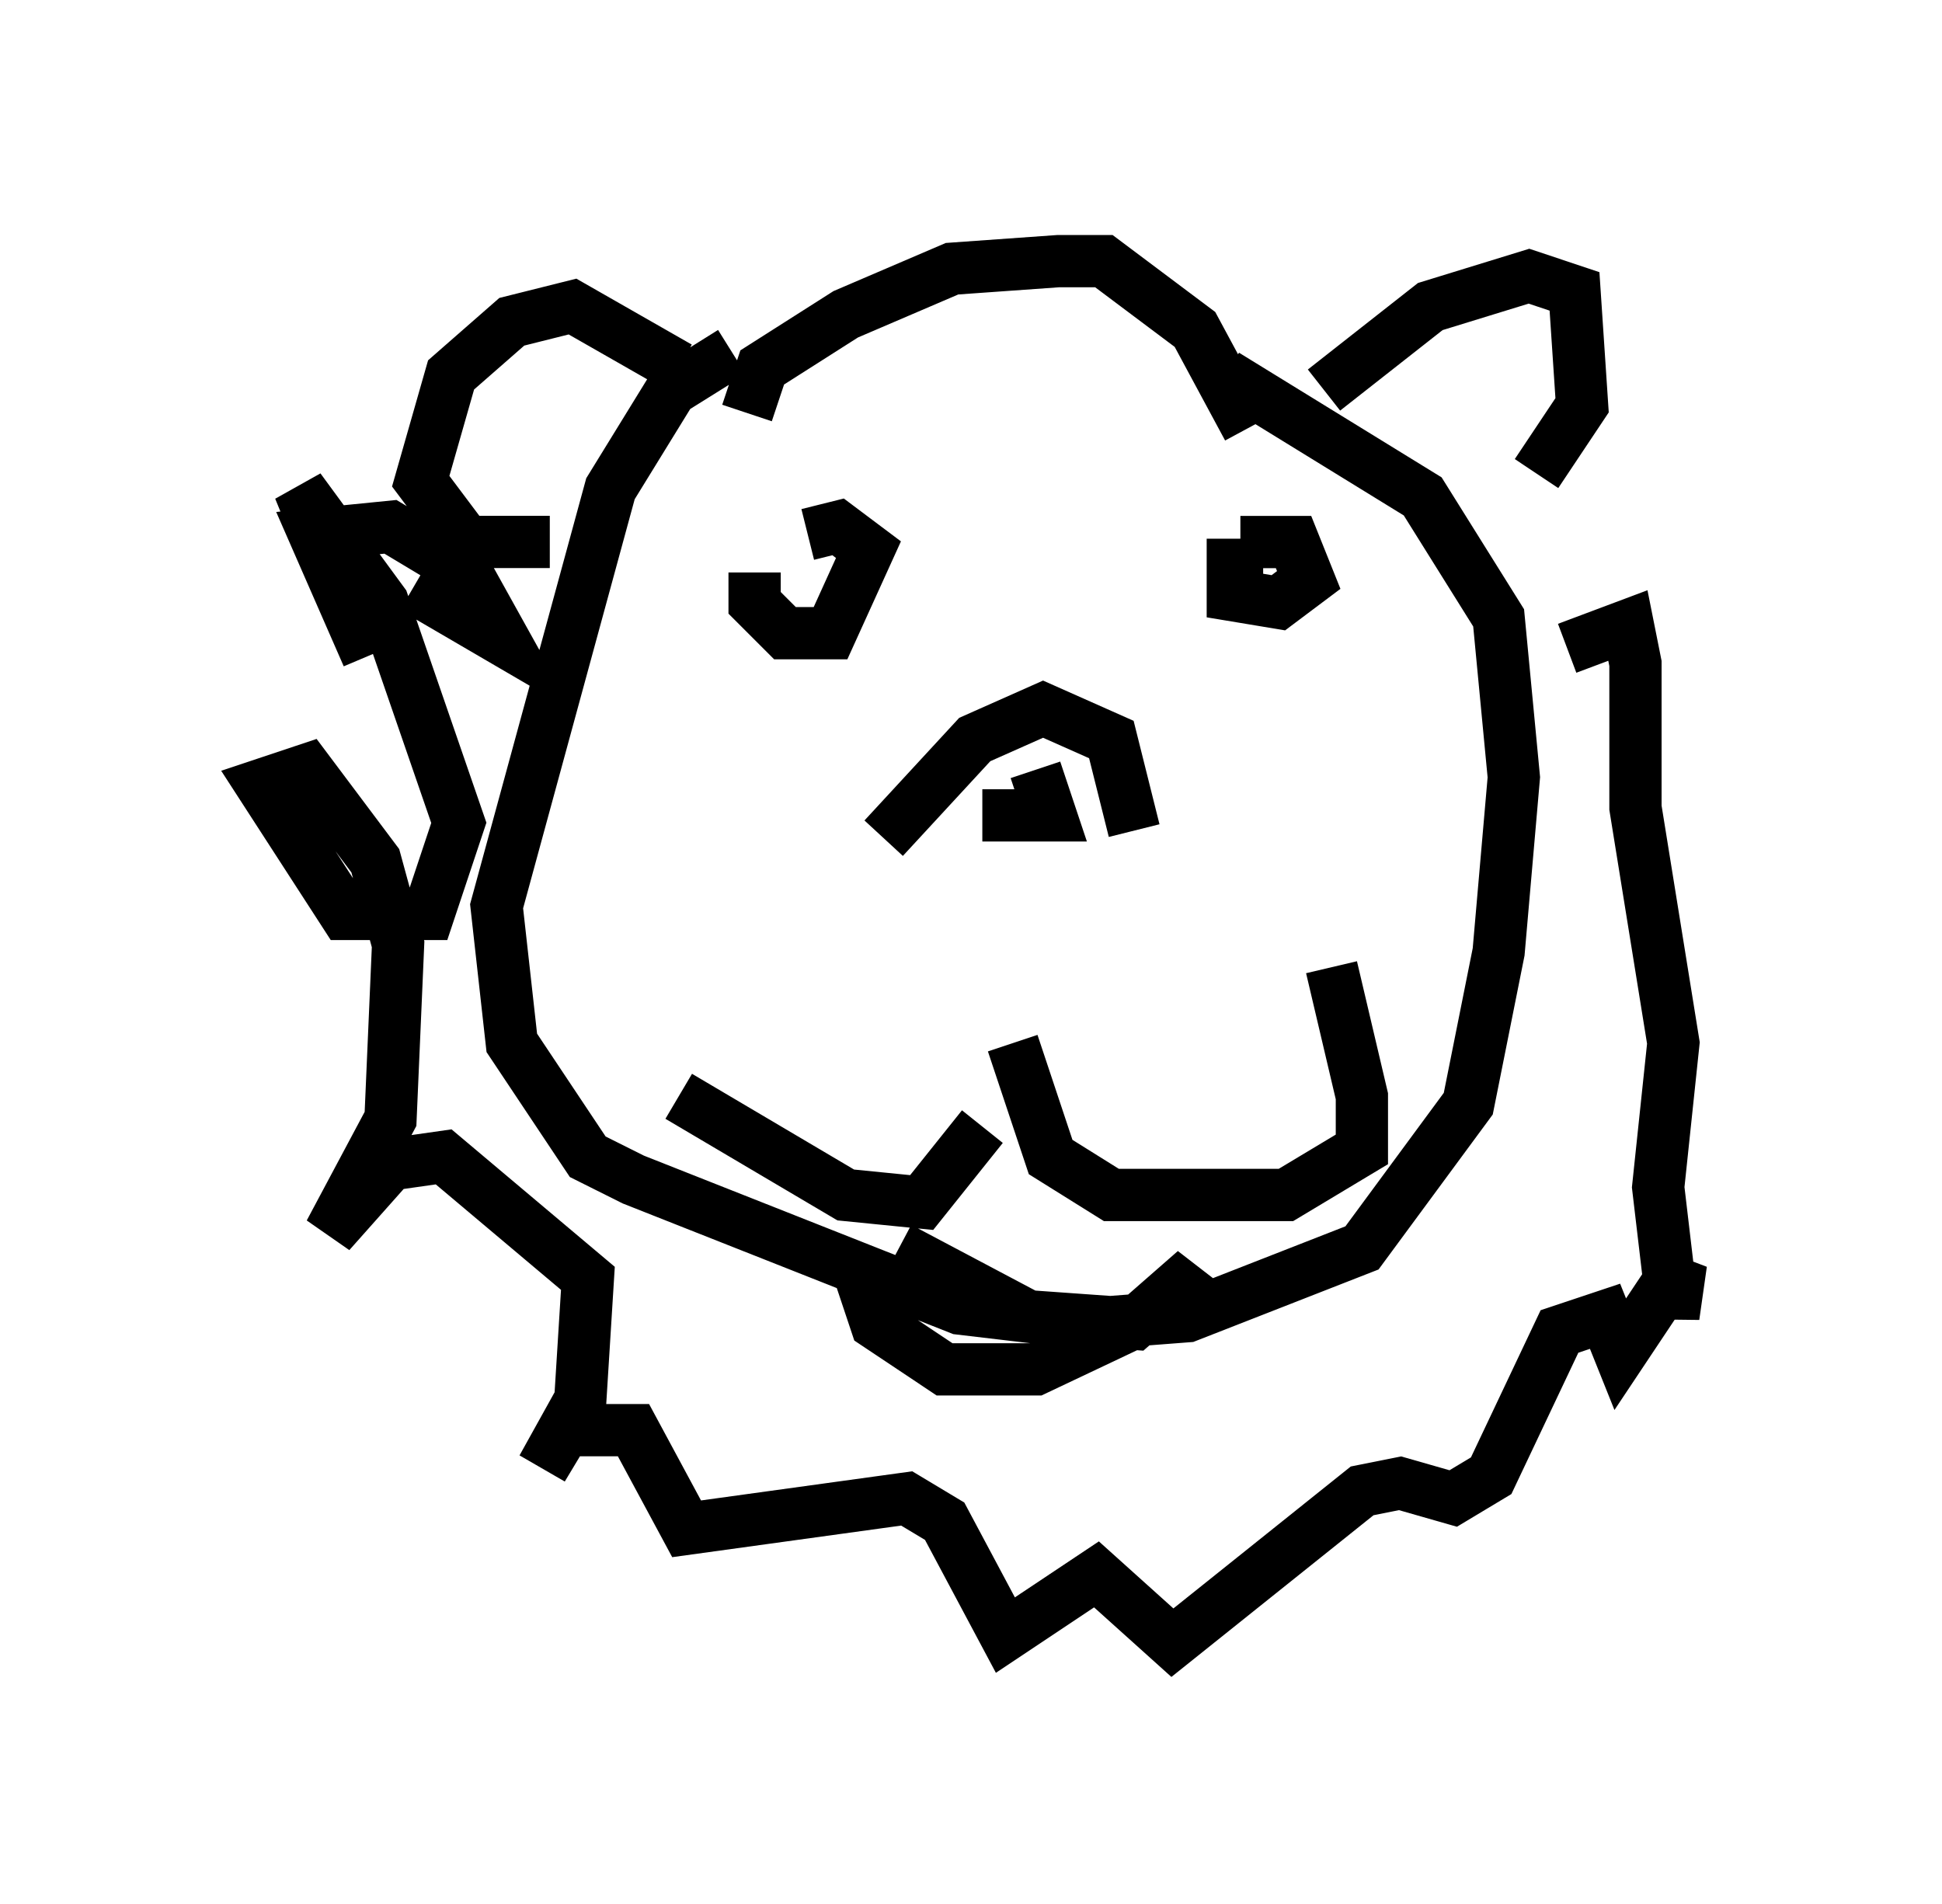 <?xml version="1.0" encoding="utf-8" ?>
<svg baseProfile="full" height="36.436" version="1.1" width="37.162" xmlns="http://www.w3.org/2000/svg" xmlns:ev="http://www.w3.org/2001/xml-events" xmlns:xlink="http://www.w3.org/1999/xlink"><defs /><rect fill="white" height="36.436" width="37.162" x="0" y="0" /><path d="M19.235, 19.089 m-0.436, 2.469 l-1.162, 1.453 -1.453, -0.145 l-3.196, -1.888 m6.391, -1.017 l0.726, 2.179 1.162, 0.726 l3.341, 0.0 1.453, -0.872 l0.0, -1.017 -0.581, -2.469 m-8.57, -2.469 l1.743, -1.888 1.307, -0.581 l1.307, 0.581 0.436, 1.743 m-2.905, -0.291 l1.307, 0.0 -0.291, -0.872 m-5.374, -3.777 l0.0, 0.581 0.581, 0.581 l0.872, 0.0 0.726, -1.598 l-0.581, -0.436 -0.581, 0.145 m6.827, 1.307 l0.0, 0.0 m1.888, -0.726 l-0.581, 0.0 0.0, 0.581 l0.872, 0.145 0.581, -0.436 l-0.291, -0.726 -1.017, 0.0 m-9.441, -2.469 l0.291, -0.872 1.598, -1.017 l2.034, -0.872 2.034, -0.145 l0.872, 0.0 1.743, 1.307 l1.017, 1.888 m-0.436, -1.017 l3.777, 2.324 1.453, 2.324 l0.291, 3.05 -0.291, 3.341 l-0.581, 2.905 -2.034, 2.76 l-3.341, 1.307 -1.888, 0.145 l-2.469, -0.291 -6.246, -2.469 l-0.872, -0.436 -1.453, -2.179 l-0.291, -2.615 2.179, -7.989 l1.162, -1.888 1.162, -0.726 m11.33, 0.726 l2.034, -1.598 1.888, -0.581 l0.872, 0.291 0.145, 2.179 l-0.872, 1.307 m-16.413, -2.034 l-2.034, -1.162 -1.162, 0.291 l-1.162, 1.017 -0.581, 2.034 l0.872, 1.162 1.598, 0.0 m7.263, 14.38 l-1.307, -0.291 0.291, 0.872 l1.307, 0.872 1.743, 0.0 l2.76, -1.307 0.291, -0.581 l-1.162, 1.017 -2.034, -0.145 l-2.469, -1.307 m-9.296, -12.637 l1.743, 1.017 -0.726, -1.307 l-1.453, -0.872 -1.453, 0.145 l1.017, 2.324 -1.307, -3.196 l1.598, 2.179 1.453, 4.212 l-0.581, 1.743 -1.598, 0.0 l-1.598, -2.469 0.872, -0.291 l1.307, 1.743 0.436, 1.598 l-0.145, 3.341 -1.162, 2.179 l1.162, -1.307 1.017, -0.145 l2.76, 2.324 -0.145, 2.324 l-0.726, 1.307 0.436, -0.726 l1.307, 0.0 1.017, 1.888 l4.212, -0.581 0.726, 0.436 l1.162, 2.179 1.743, -1.162 l1.453, 1.307 3.631, -2.905 l0.726, -0.145 1.017, 0.291 l0.726, -0.436 1.307, -2.76 l0.872, -0.291 0.291, 0.726 l1.162, -1.743 -0.145, 1.017 l-0.291, -2.469 0.291, -2.76 l-0.726, -4.503 0.0, -2.76 l-0.145, -0.726 -1.162, 0.436 " fill="none" stroke="black" stroke-width="1" /></svg>